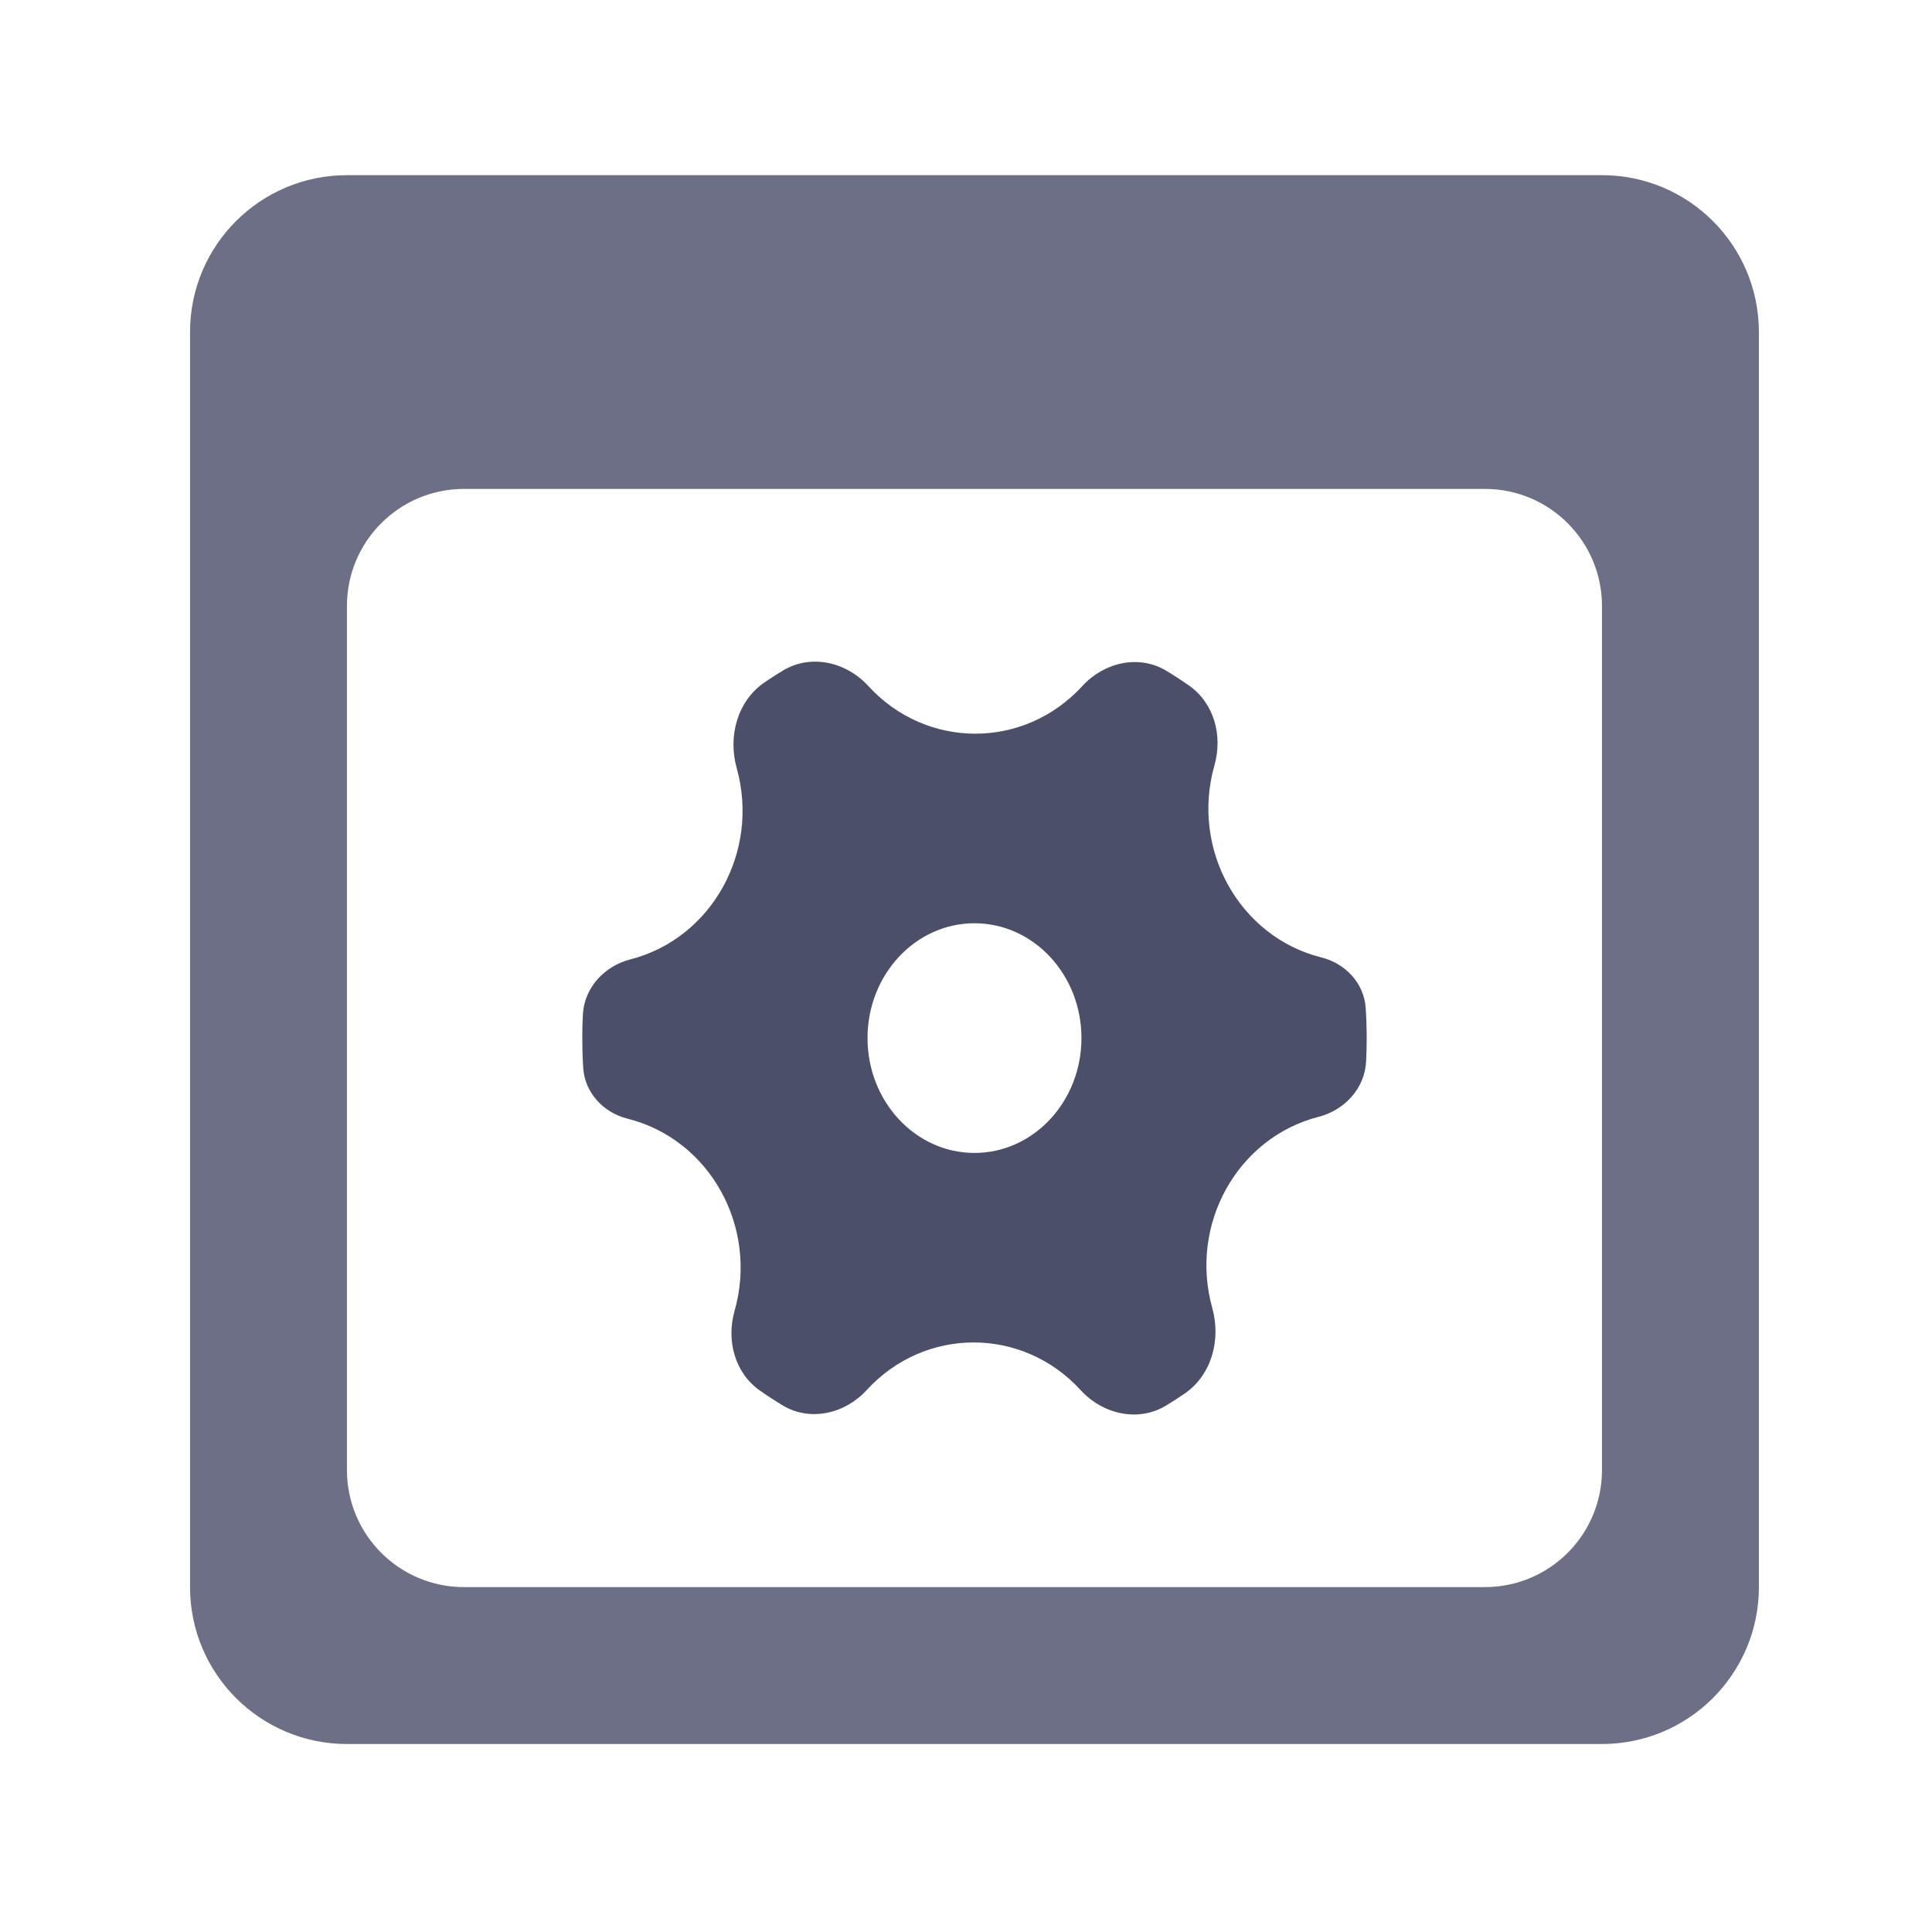 <svg width="33" height="33" viewBox="0 0 33 33" fill="none" xmlns="http://www.w3.org/2000/svg">
<path d="M12.584 13.123C12.981 14.548 12.156 16.03 10.768 16.387V16.387C10.322 16.501 9.979 16.871 9.956 17.332C9.949 17.464 9.946 17.597 9.946 17.731C9.946 17.903 9.951 18.073 9.962 18.242C9.99 18.666 10.307 19.005 10.719 19.108V19.108C12.122 19.459 12.955 20.956 12.547 22.391V22.391C12.403 22.897 12.551 23.451 12.981 23.753C13.106 23.841 13.234 23.924 13.364 24.003C13.836 24.288 14.432 24.15 14.804 23.743V23.743C15.798 22.659 17.465 22.659 18.458 23.744V23.744C18.835 24.156 19.438 24.297 19.916 24.009C20.02 23.946 20.123 23.88 20.224 23.811C20.696 23.491 20.859 22.889 20.706 22.34V22.34C20.309 20.914 21.134 19.432 22.523 19.076V19.076C22.968 18.961 23.311 18.591 23.334 18.131C23.341 17.999 23.344 17.865 23.344 17.731C23.344 17.559 23.338 17.388 23.327 17.219C23.3 16.796 22.983 16.457 22.571 16.354V16.354C21.169 16.003 20.335 14.506 20.744 13.071V13.071C20.887 12.565 20.739 12.012 20.31 11.71C20.184 11.622 20.056 11.538 19.925 11.459C19.454 11.174 18.858 11.312 18.486 11.719V11.719C17.492 12.803 15.825 12.803 14.832 11.718V11.718C14.455 11.306 13.853 11.165 13.374 11.453C13.27 11.516 13.167 11.582 13.066 11.65C12.594 11.971 12.431 12.573 12.584 13.123V13.123ZM16.645 19.693C15.636 19.693 14.818 18.814 14.818 17.731C14.818 16.648 15.636 15.77 16.645 15.77C17.654 15.77 18.472 16.648 18.472 17.731C18.472 18.814 17.654 19.693 16.645 19.693Z" fill="#4C4F69"/>
<path fill-rule="evenodd" clip-rule="evenodd" d="M7.926 27.109C6.821 27.109 5.926 26.214 5.926 25.109V10.351C5.926 9.247 6.821 8.351 7.926 8.351H25.363C26.468 8.351 27.363 9.247 27.363 10.351V25.109C27.363 26.214 26.468 27.109 25.363 27.109H7.926ZM3.246 5.671C3.246 4.191 4.446 2.992 5.926 2.992H27.363C28.843 2.992 30.043 4.191 30.043 5.671V27.109C30.043 28.589 28.843 29.789 27.363 29.789H5.926C4.446 29.789 3.246 28.589 3.246 27.109V5.671Z" fill="#6C6F85"/>
</svg>
